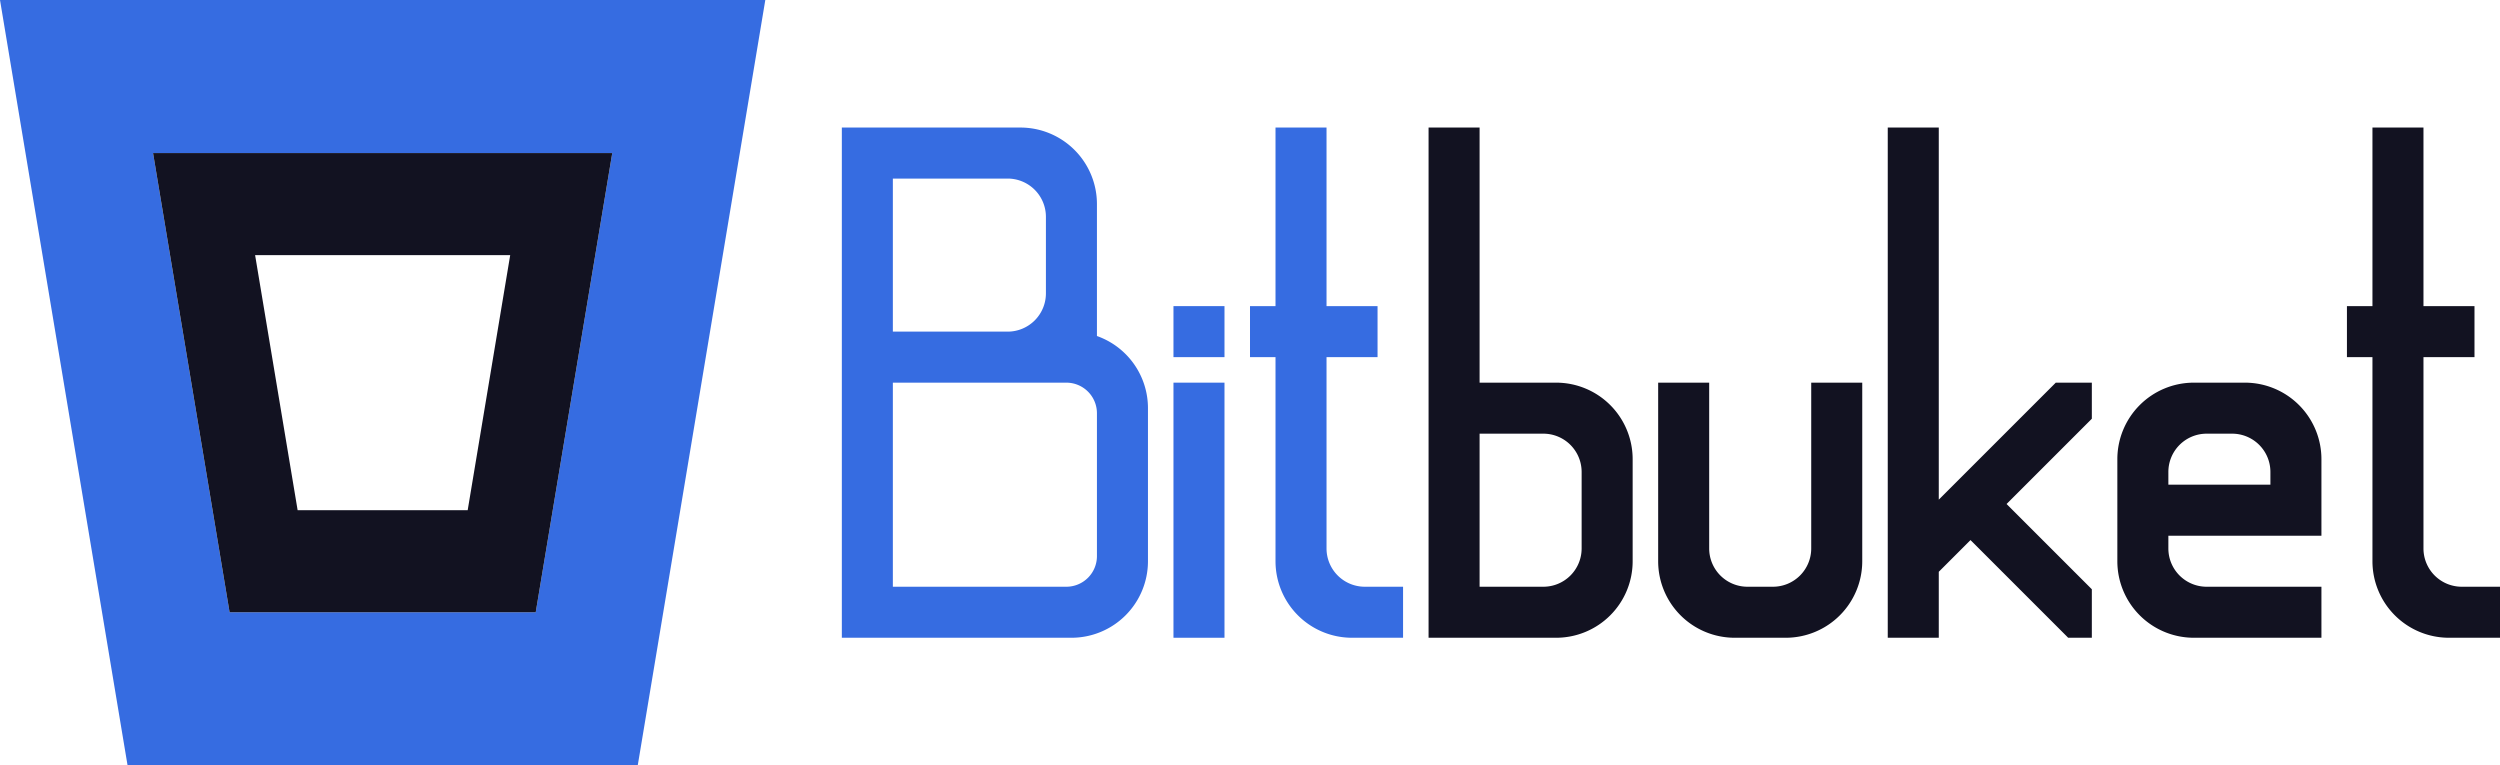 <svg id="Complete" xmlns="http://www.w3.org/2000/svg" viewBox="0 0 980 300"><defs><style>.cls-1{fill:#366ce1;}.cls-2{fill:#121221;}</style></defs><title>bitbuket</title><g id="bitbuket"><path class="cls-1" d="M10,350Q35.005,500,60,650H260q25-150,50-300ZM220,590H100L70,410H250Z" transform="translate(-10 -350)"/><path class="cls-2" d="M70,410l30,180H220l30-180ZM193.33,550H126.67L110,450H210Z" transform="translate(-10 -350)"/><path class="cls-1" d="M440,481.72V430a30,30,0,0,0-30-30H340V600h90a30,30,0,0,0,30-30V510A29.979,29.979,0,0,0,440,481.72ZM360,420h45a15.005,15.005,0,0,1,15,15v30a15.005,15.005,0,0,1-15,15H360Zm80,148a12,12,0,0,1-12,12H360V500h68a12,12,0,0,1,12,12Z" transform="translate(-10 -350)"/><rect class="cls-1" x="460" y="150" width="20" height="100"/><rect class="cls-1" x="460" y="120" width="20" height="20"/><path class="cls-1" d="M560,580v20H540a30,30,0,0,1-30-30V490H500V470h10V400h20v70h20v20H530v75a15.005,15.005,0,0,0,15,15Z" transform="translate(-10 -350)"/><path class="cls-2" d="M990,580v20H970a30,30,0,0,1-30-30V490H930V470h10V400h20v70h20v20H960v75a15.005,15.005,0,0,0,15,15Z" transform="translate(-10 -350)"/><path class="cls-2" d="M620,500H590V400H570V600h50a30,30,0,0,0,30-30V530A30,30,0,0,0,620,500Zm10,65a15.005,15.005,0,0,1-15,15H590V520h25a15.005,15.005,0,0,1,15,15Z" transform="translate(-10 -350)"/><path class="cls-2" d="M740,500v70a30,30,0,0,1-30,30H690a30,30,0,0,1-30-30V500h20v65a15.005,15.005,0,0,0,15,15h10a15.005,15.005,0,0,0,15-15V500Z" transform="translate(-10 -350)"/><polygon class="cls-2" points="820 164.14 786.57 197.57 820 231 820 250 810.72 250 772.43 211.71 760 224.14 760 250 740 250 740 50 760 50 760 195.86 805.86 150 820 150 820 164.14"/><path class="cls-2" d="M840,530v40a30,30,0,0,0,30,30h50V580H875a15,15,0,0,1-15-15v-5h60V530a30,30,0,0,0-30-30H870A30,30,0,0,0,840,530Zm60,10H860v-5a15,15,0,0,1,15-15h10a15,15,0,0,1,15,15Z" transform="translate(-10 -350)"/></g></svg>